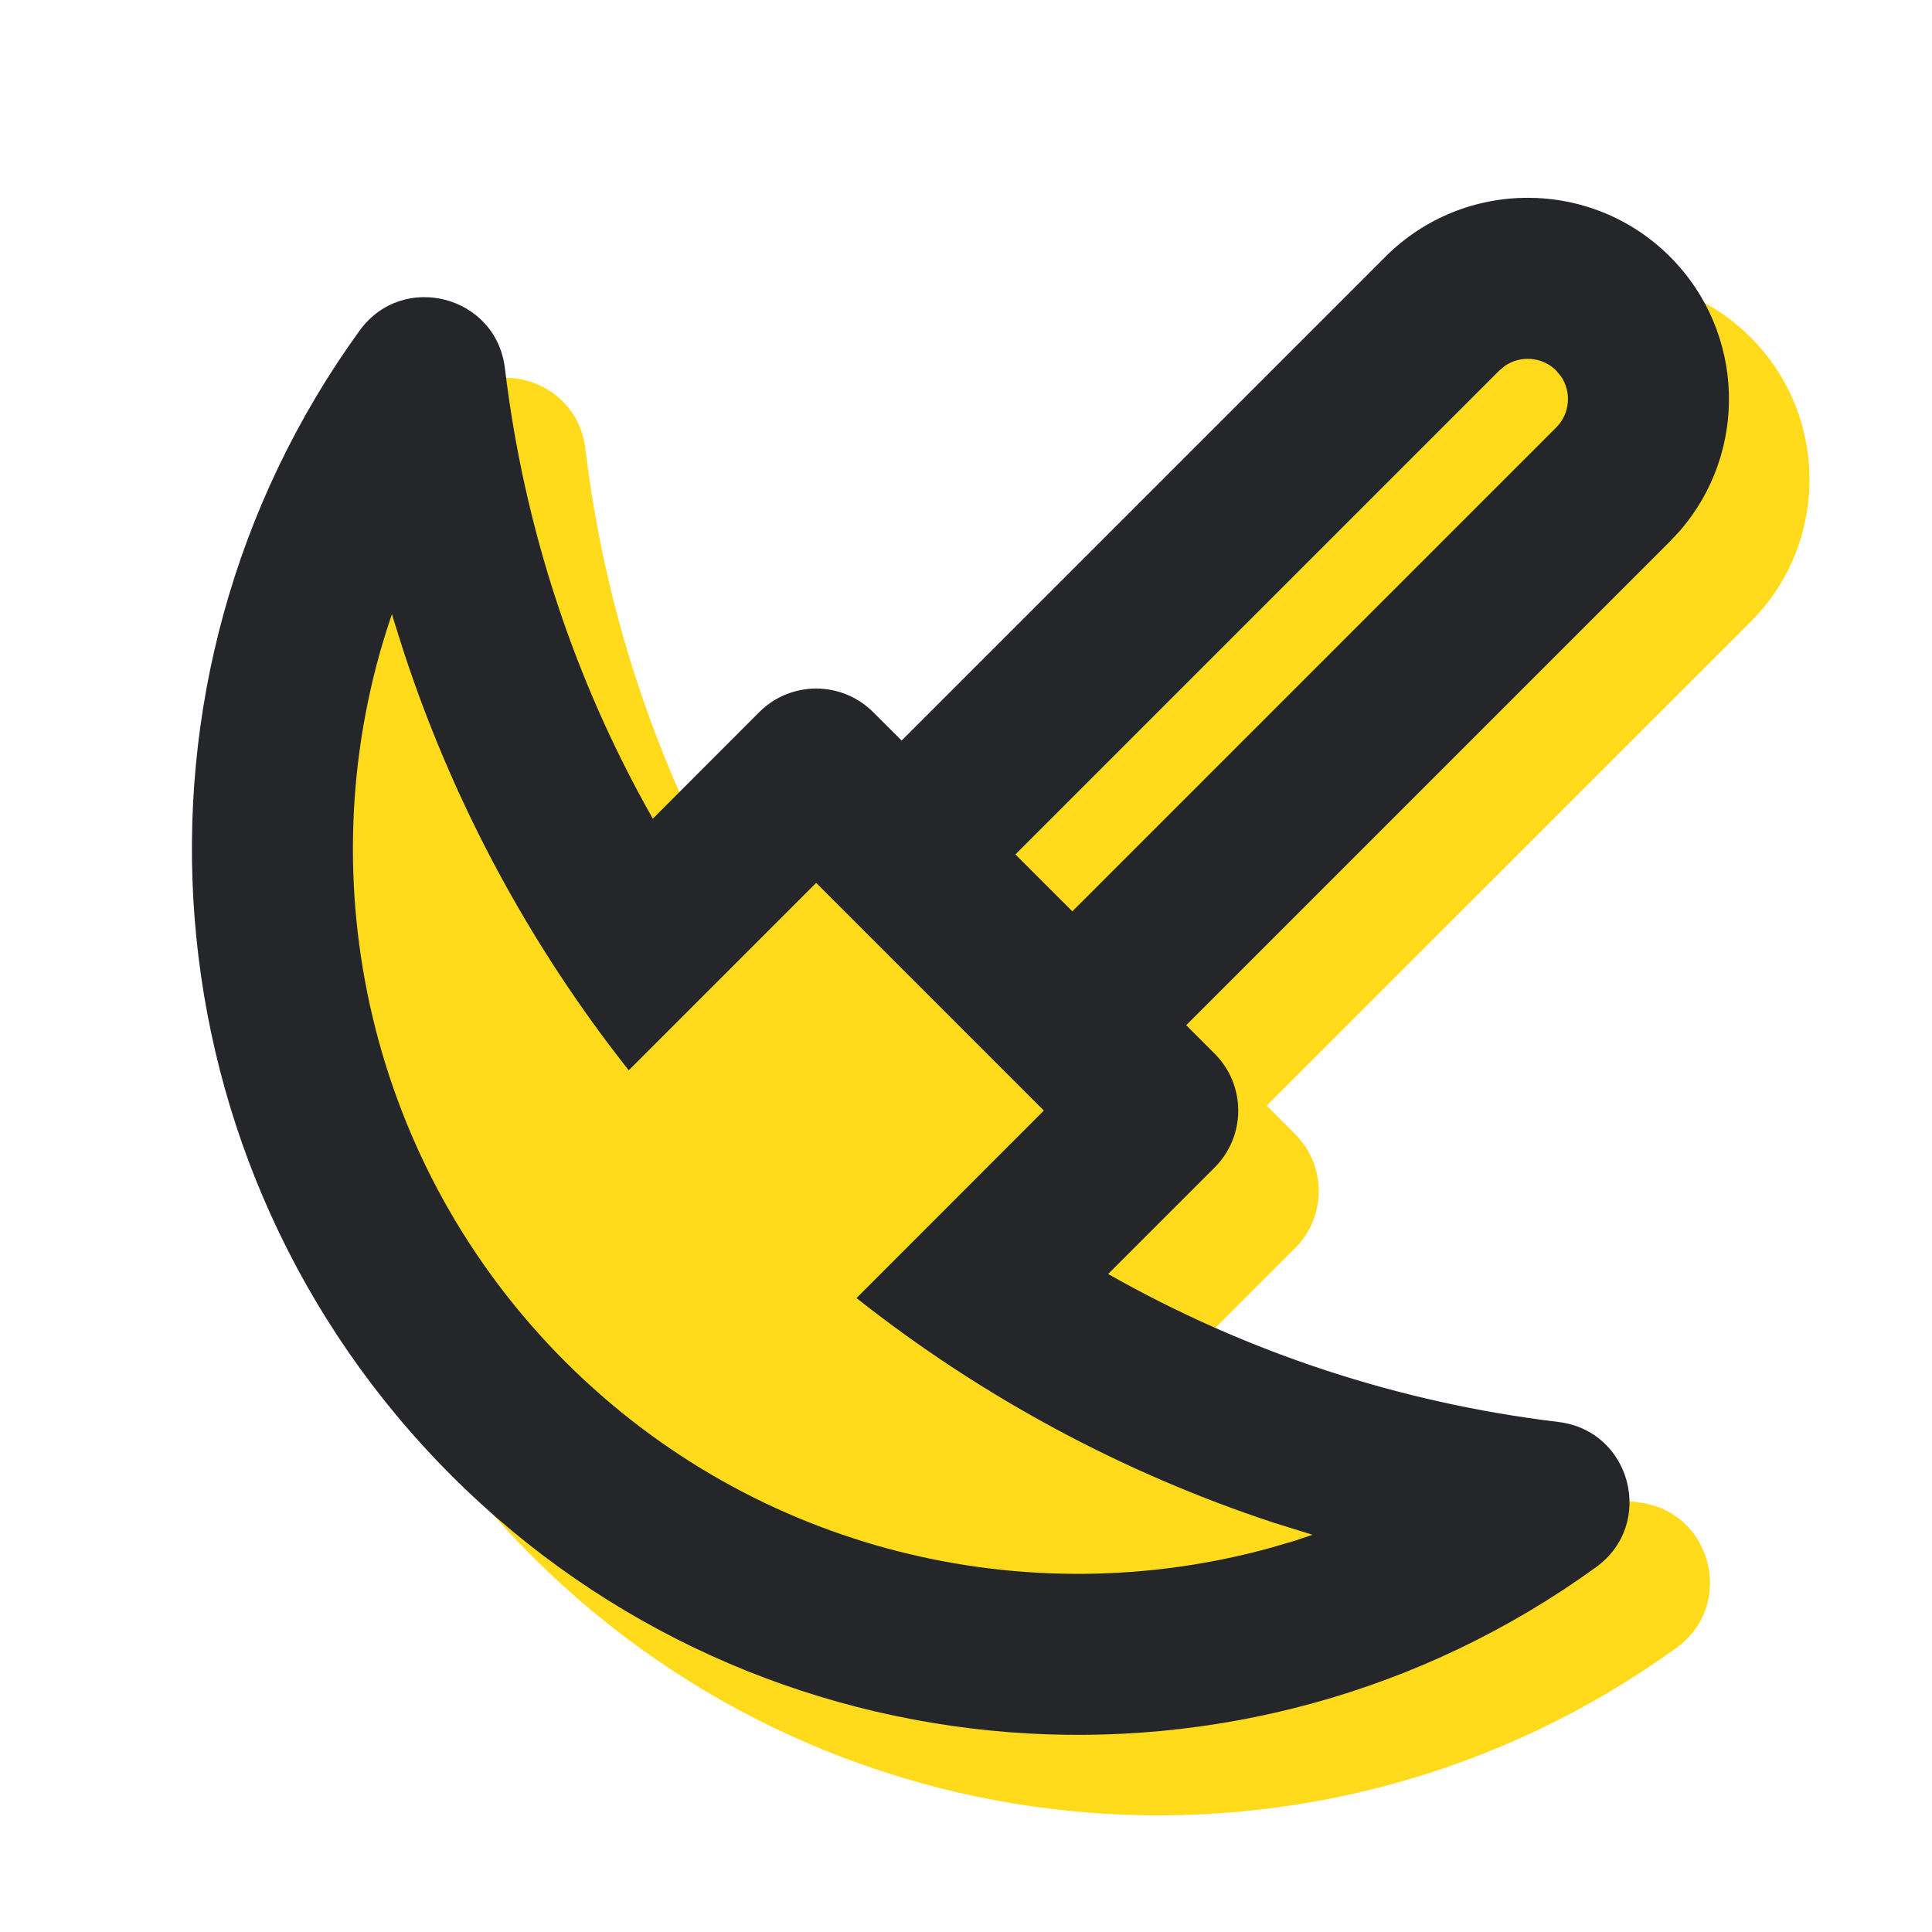 <svg xmlns="http://www.w3.org/2000/svg" xmlns:xlink="http://www.w3.org/1999/xlink" width="24" height="24" version="1.1" viewBox="0 0 24 24"><title>icon/select/Farming</title><g id="色彩规范" fill="none" fill-rule="evenodd" stroke="none" stroke-width="1"><g id="NutBox-icon" fill-rule="nonzero" transform="translate(-168, -362)"><g id="编组-3" transform="translate(100, 323)"><g id="编组" transform="translate(65, 34)"><g id="编组-16" transform="translate(16.763, 16.763) rotate(-315) translate(-16.763, -16.763) translate(4.763, 5.763)"><path id="形状结合" fill="#FFDB1B" d="M12.29,0 C13.67,-2.53632657e-16 14.79,1.119 14.79,2.5 L14.789,10.999 L15.29,11 C15.842,11 16.29,11.448 16.29,12 L16.29,13.871 C18.197,13.345 19.98,12.444 21.545,11.215 C22.261,10.653 23.294,11.26 23.151,12.159 C22.304,17.46 17.713,21.41 12.29,21.41 C6.865,21.41 2.275,17.459 1.428,12.158 C1.284,11.259 2.318,10.651 3.033,11.213 C4.599,12.444 6.382,13.345 8.29,13.871 L8.29,12 C8.29,11.448 8.737,11 9.29,11 L9.789,10.999 L9.79,2.5 C9.79,1.119 10.909,2.53632657e-16 12.29,0 Z"/><path id="形状结合" fill="#242629" d="M13.875,11 C14.428,11 14.875,11.448 14.875,12 L14.875,13.871 C16.783,13.345 18.565,12.444 20.131,11.215 C20.847,10.653 21.88,11.26 21.736,12.159 C20.89,17.46 16.299,21.41 10.875,21.41 C5.451,21.41 0.86,17.459 0.013,12.158 C-0.13,11.259 0.903,10.651 1.619,11.213 C3.185,12.444 4.968,13.345 6.876,13.871 L6.875,12 C6.875,11.448 7.323,11 7.875,11 L8.375,10.999 L8.375,2.5 C8.375,1.119 9.495,4.06785716e-13 10.875,4.06785716e-13 C12.201,4.06785716e-13 13.285,1.032 13.37,2.336 L13.375,2.5 L13.375,11 L13.875,11 Z M8.875,16.293 C6.893,16.061 4.989,15.485 3.235,14.6 L2.825,14.387 L2.787,14.365 L2.891,14.571 C4.402,17.466 7.434,19.41 10.875,19.41 C14.212,19.41 17.164,17.582 18.717,14.832 L18.859,14.572 L18.961,14.366 L18.513,14.602 C16.759,15.485 14.856,16.061 12.876,16.293 L12.875,13 L8.875,13 L8.875,16.293 Z M11.375,2.5 C11.375,2.255 11.198,2.05 10.965,2.008 L10.875,2 C10.63,2 10.426,2.177 10.383,2.41 L10.375,2.5 L10.375,11 L11.375,11 L11.375,2.5 Z"/></g></g></g></g></g></svg>